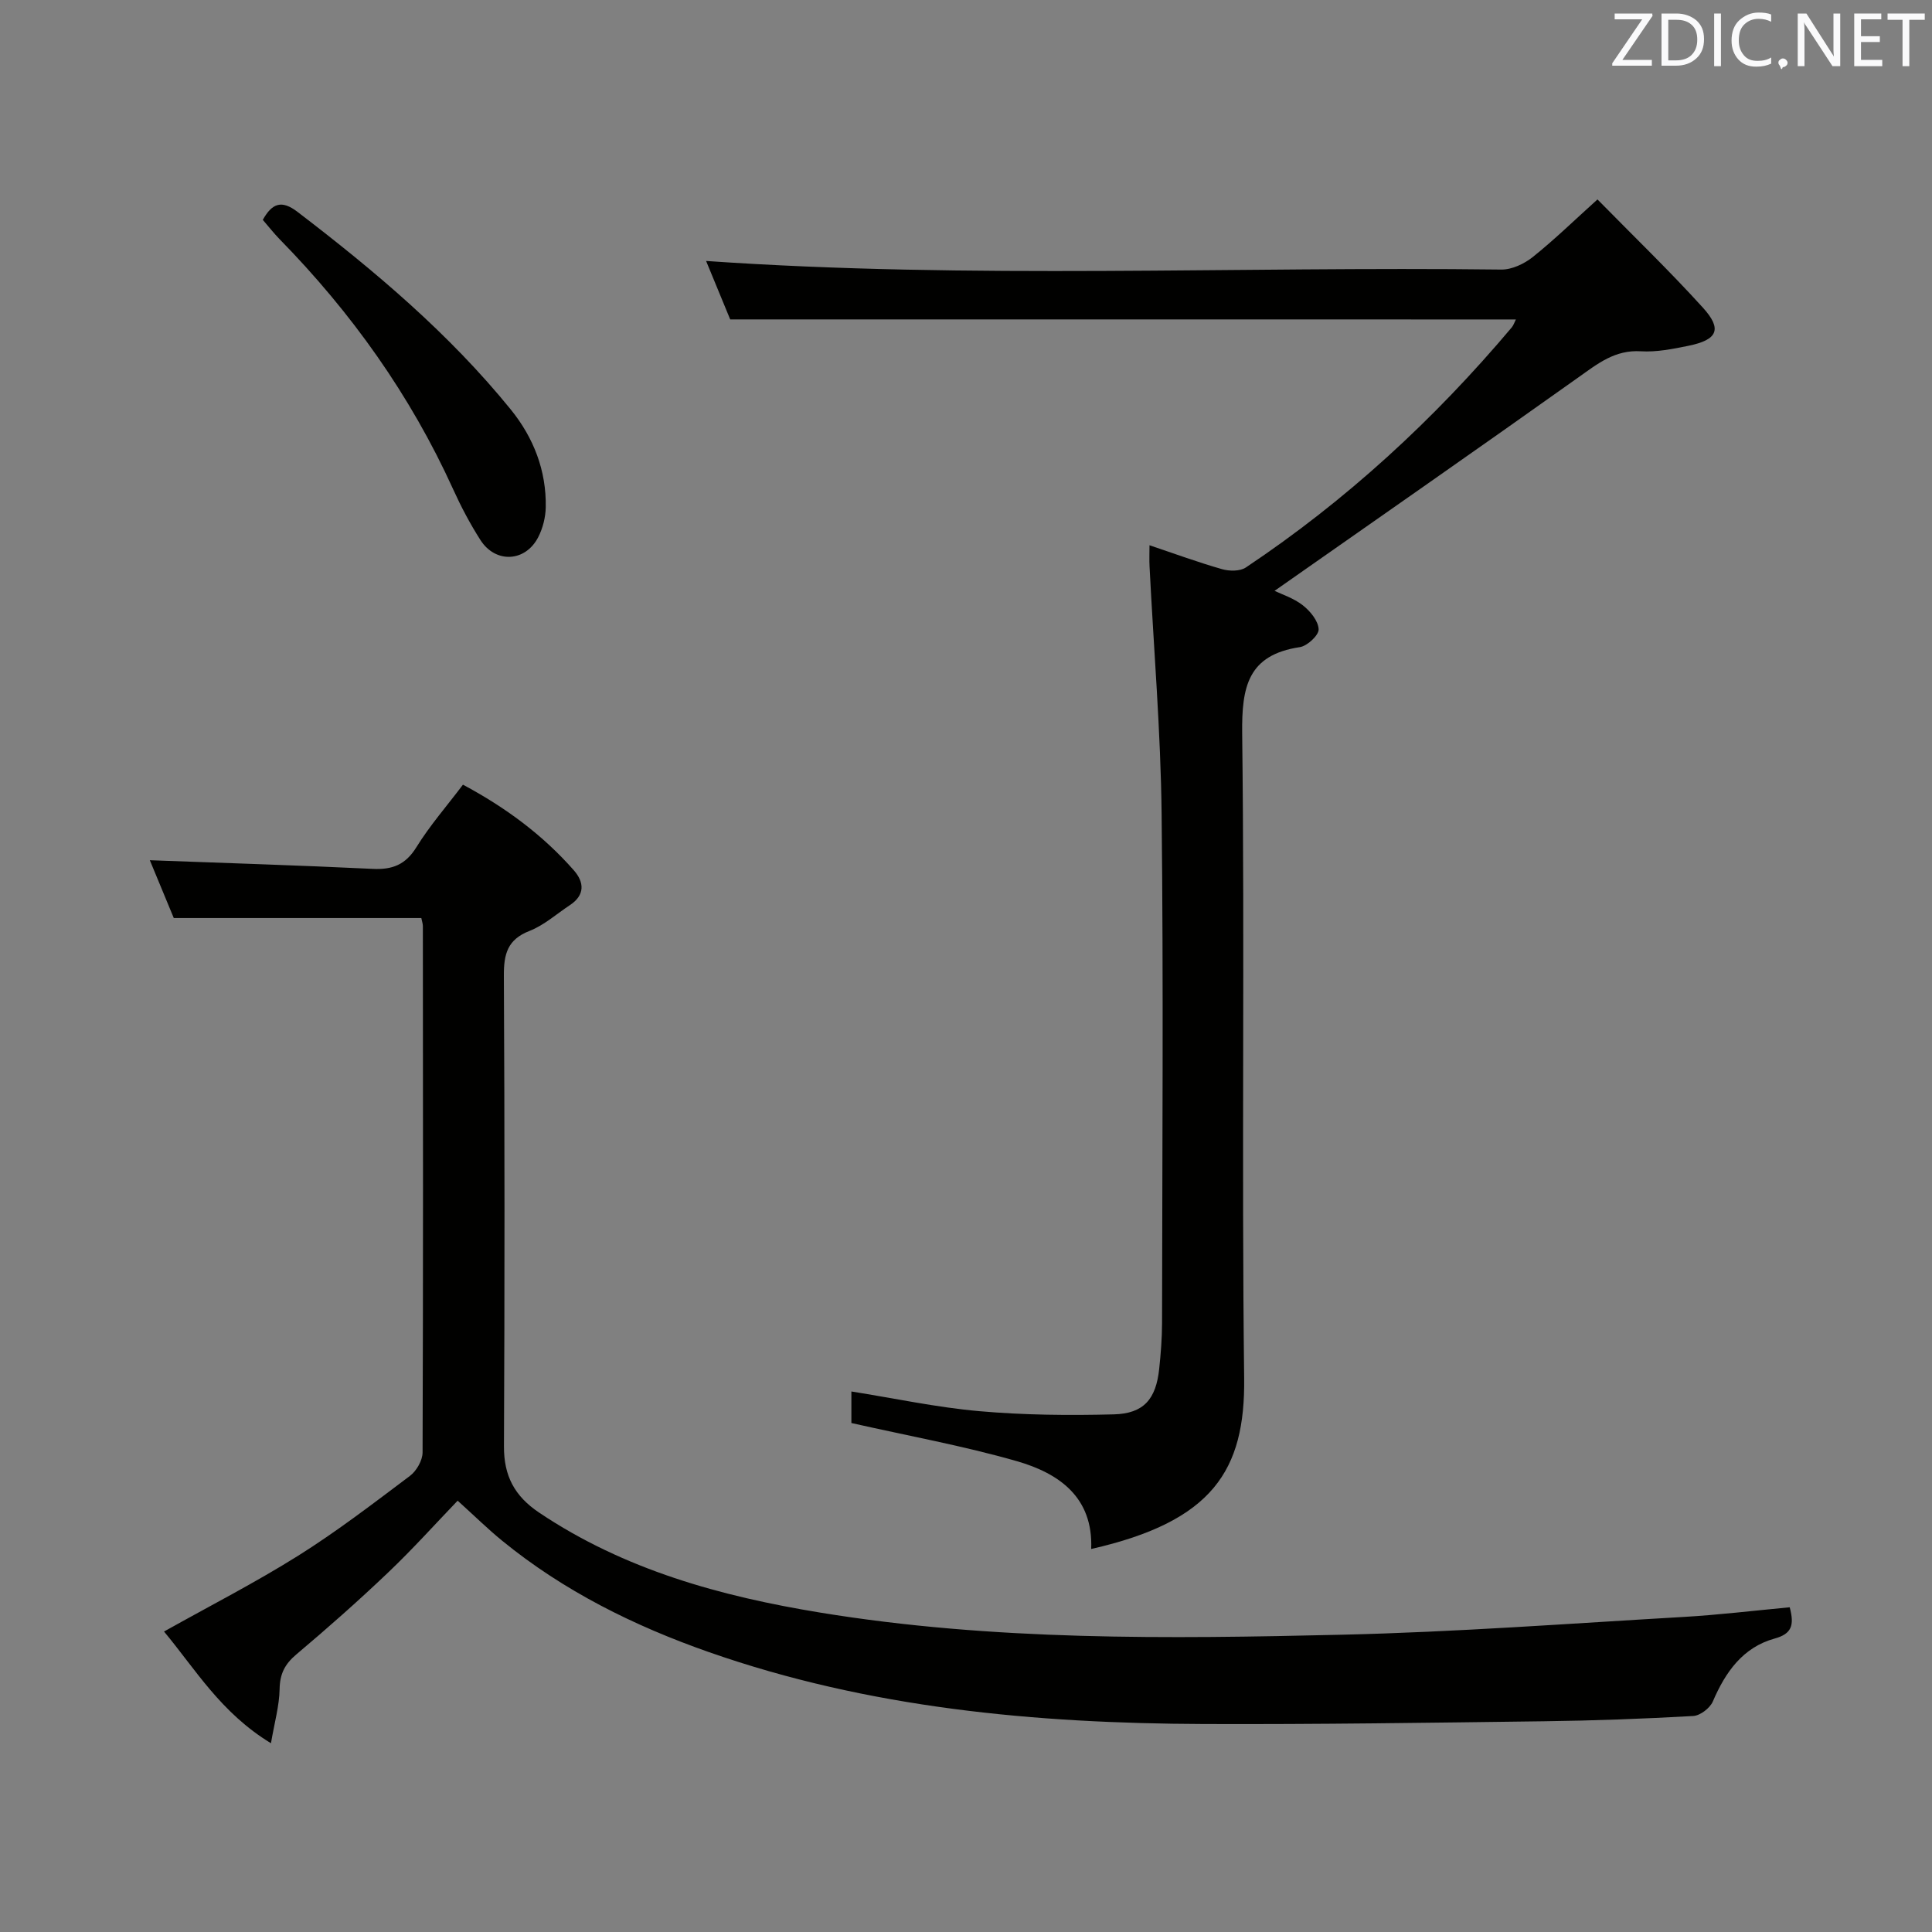 <svg enable-background="new 0 0 400 400" viewBox="0 0 400 400" xmlns="http://www.w3.org/2000/svg"><rect x="0" y="0" width="400" height="400" fill="#808080" stroke="none"/><path d="m370.54 332.77c1.01 3.75.39 5.51-3.11 6.47-6.61 1.83-10.2 6.95-12.81 13.04-.59 1.37-2.62 2.92-4.06 3-10.29.58-20.6.96-30.91 1.09-23.47.3-46.95.66-70.42.57-34.85-.13-69.33-3.27-102.52-14.91-15.45-5.42-30.01-12.63-42.78-23.07-2.95-2.41-5.67-5.09-9.18-8.26-4.52 4.7-9.27 10-14.41 14.89-6.14 5.85-12.51 11.48-19 16.95-2.38 2.01-3.4 4.03-3.45 7.17-.06 3.44-1.05 6.87-1.79 11.21-10.38-6.31-15.63-15.32-22.14-23.13 9.44-5.29 18.85-10.1 27.78-15.7 8.01-5.03 15.56-10.83 23.13-16.52 1.36-1.02 2.61-3.2 2.62-4.85.13-36.32.09-72.65.06-108.98 0-.48-.18-.97-.32-1.67-16.87 0-33.73 0-51.25 0-1.5-3.63-3.32-8.02-4.96-11.97 15.42.58 30.79 1.05 46.14 1.79 4.06.2 6.79-.84 9.04-4.47 2.77-4.48 6.28-8.5 9.65-12.96 8.85 4.73 16.53 10.42 22.95 17.72 2.18 2.48 2.34 5.13-.8 7.21-2.77 1.83-5.35 4.17-8.38 5.35-4.56 1.78-5.32 4.79-5.3 9.24.17 32.49.17 64.99.02 97.48-.03 6.12 2.2 10.3 7.28 13.71 17.67 11.86 37.61 17.33 58.19 20.7 35.8 5.86 71.95 5.43 108.04 4.58 23.59-.55 47.15-2.32 70.71-3.68 7.27-.42 14.51-1.3 21.98-2z" fill="#010100"/><path d="m151.18 66.13c-1.57-3.81-3.33-8.08-4.99-12.1 54.88 3.81 109.77 1.1 164.63 1.78 2.19.03 4.76-1.19 6.53-2.6 4.51-3.61 8.67-7.67 13.39-11.92 7.5 7.64 14.92 14.79 21.83 22.41 4.05 4.46 3.04 6.66-2.99 7.89-3.24.66-6.61 1.34-9.86 1.14-5.34-.33-8.89 2.53-12.86 5.35-20.86 14.84-41.88 29.46-62.98 44.25 1.44.7 3.92 1.48 5.84 2.98 1.54 1.2 3.22 3.24 3.29 4.98.05 1.22-2.35 3.46-3.89 3.69-10.78 1.62-12.05 8.22-11.94 17.89.54 44.48-.13 88.97.41 133.45.23 19.11-6.51 29.67-31.67 35.38.43-10.73-6.67-15.67-15.39-18.18-11.1-3.18-22.52-5.25-34.26-7.9 0-1.45 0-3.87 0-6.53 8.94 1.42 17.67 3.3 26.51 4.08 9.22.81 18.54.9 27.81.66 6.23-.16 8.75-3.17 9.41-9.43.33-3.13.58-6.29.59-9.44.04-35.15.3-70.31-.09-105.46-.19-17.09-1.64-34.18-2.5-51.26-.07-1.3-.01-2.61-.01-4.35 5.26 1.77 10.09 3.54 15.02 4.95 1.51.43 3.72.46 4.93-.35 20.77-13.87 38.96-30.61 55.04-49.69.38-.45.57-1.07.87-1.66-54.14-.01-108.01-.01-162.67-.01z" fill="#010100"/><path d="m54.41 45.52c1.94-3.48 3.92-4.16 7.19-1.65 16.03 12.25 31.41 25.21 44.17 40.94 4.69 5.79 7.37 12.62 7.22 20.22-.04 2.08-.6 4.32-1.55 6.17-2.65 5.18-8.84 5.5-11.97.61-2.14-3.35-4.02-6.91-5.66-10.53-8.84-19.46-21.03-36.55-35.94-51.78-1.16-1.19-2.18-2.5-3.46-3.98z" fill="#010100"/><g fill="#fafafb"><path d="m342.2 3.2-6.3 9.2h6.1v1.2h-8.2v-.5l6.2-9.1h-5.7v-1.2h7.8v.4z"/><path d="m344 13.7v-10.9h3.1c1.6 0 3 .5 4.1 1.4 1.1 1 1.6 2.2 1.6 3.9s-.5 3-1.6 4-2.5 1.5-4.2 1.5h-3zm1.4-9.6v8.4h1.6c1.4 0 2.5-.4 3.2-1.1.8-.8 1.2-1.8 1.2-3.2s-.4-2.4-1.2-3.1-1.8-1-3.1-1z"/><path d="m356.3 2.8v10.9h-1.4v-10.9z"/><path d="m366.6 13.2c-.8.4-1.8.6-3 .6-1.6 0-2.8-.5-3.7-1.5s-1.4-2.3-1.4-3.9c0-1.7.5-3.2 1.6-4.2s2.4-1.6 4-1.6c1 0 1.9.1 2.6.4v1.5c-.8-.4-1.6-.6-2.6-.6-1.2 0-2.2.4-3 1.2s-1.1 1.9-1.1 3.3c0 1.3.4 2.3 1.1 3.1s1.6 1.1 2.8 1.1c1.1 0 2-.2 2.8-.7v1.3z"/><path d="m368.2 13c0-.3.1-.5.3-.6.2-.2.4-.3.6-.3.3 0 .5.1.7.3s.3.4.3.6-.1.5-.3.6c-.2.2-.4.3-.7.3-.3 1-.5-.1-.6-.3-.2-.2-.3-.4-.3-.6z"/><path d="m381.1 13.7h-1.7l-5.5-8.4c-.2-.2-.3-.5-.4-.7 0 .2.1.8.1 1.5v7.6h-1.4v-10.9h1.8l5.3 8.3c.3.4.4.6.4.8 0-.3-.1-.8-.1-1.6v-7.5h1.4v10.9z"/><path d="m389.7 13.7h-5.8v-10.9h5.6v1.2h-4.2v3.5h3.9v1.2h-3.9v3.7h4.4z"/><path d="m398.4 4.1h-3.1v9.6h-1.4v-9.6h-3.1v-1.3h7.7v1.3z"/></g></svg>